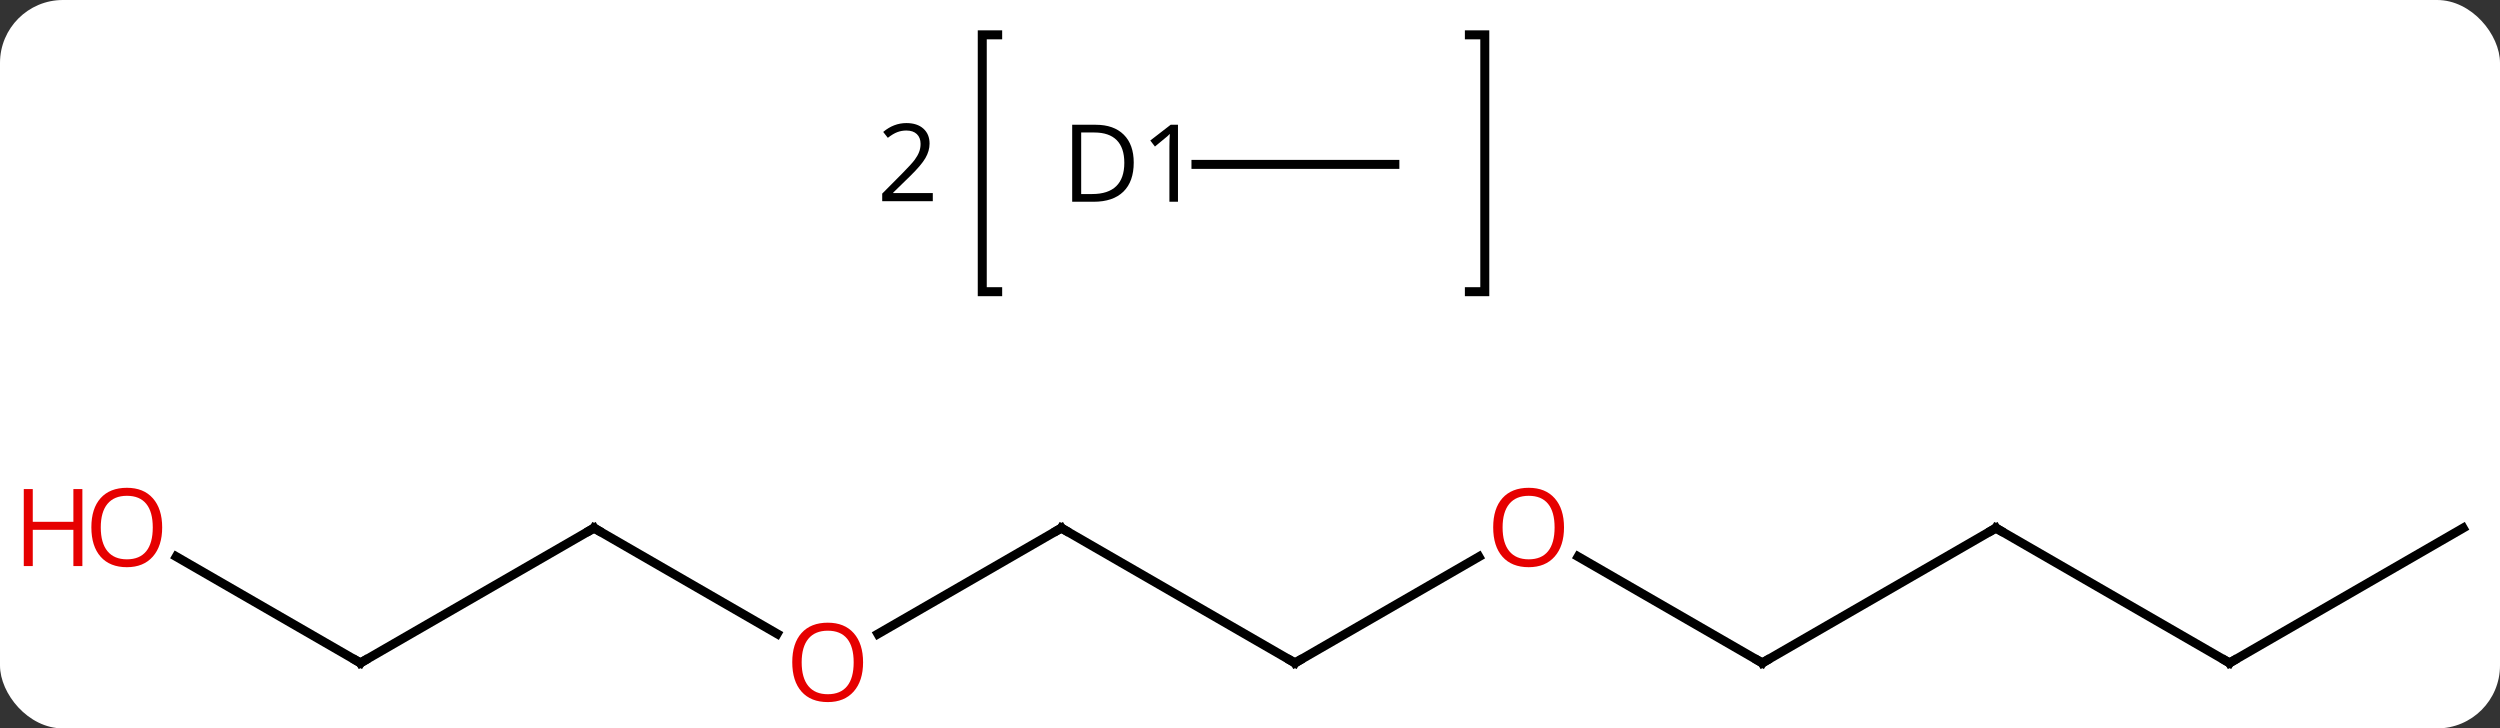 <svg width="278" viewBox="0 0 278 81" style="fill-opacity:1; color-rendering:auto; color-interpolation:auto; text-rendering:auto; stroke:black; stroke-linecap:square; stroke-miterlimit:10; shape-rendering:auto; stroke-opacity:1; fill:black; stroke-dasharray:none; font-weight:normal; stroke-width:1; font-family:'Open Sans'; font-style:normal; stroke-linejoin:miter; font-size:12; stroke-dashoffset:0; image-rendering:auto;" height="81" class="cas-substance-image" xmlns:xlink="http://www.w3.org/1999/xlink" xmlns="http://www.w3.org/2000/svg"><rect x="0" y="0" width="278" height="81" fill="#333333" stroke="none"/><svg class="cas-substance-single-component"><rect y="0" x="0" width="278" stroke="none" ry="7" rx="7" height="81" fill="white" class="cas-substance-group"/><svg y="0" x="0" width="278" viewBox="0 0 278 81" style="fill:black;" height="81" class="cas-substance-single-component-image"><svg><g><g transform="translate(144,46)" style="text-rendering:geometricPrecision; color-rendering:optimizeQuality; color-interpolation:linearRGB; stroke-linecap:butt; image-rendering:optimizeQuality;"><path style="fill:none;" d="M-33.059 -42.126 L-34.773 -42.126 L-34.773 -13.564 L-33.059 -13.564"/><path style="fill:none;" d="M19.395 -42.126 L21.109 -42.126 L21.109 -13.564 L19.395 -13.564"/><path style="stroke:none;" d="M-40.273 -23.626 L-45.898 -23.626 L-45.898 -24.47 L-43.648 -26.736 Q-42.617 -27.782 -42.288 -28.228 Q-41.96 -28.673 -41.796 -29.095 Q-41.632 -29.517 -41.632 -30.001 Q-41.632 -30.689 -42.046 -31.087 Q-42.46 -31.486 -43.21 -31.486 Q-43.742 -31.486 -44.218 -31.306 Q-44.695 -31.126 -45.273 -30.673 L-45.788 -31.329 Q-44.617 -32.314 -43.21 -32.314 Q-42.007 -32.314 -41.32 -31.697 Q-40.632 -31.079 -40.632 -30.032 Q-40.632 -29.22 -41.093 -28.423 Q-41.554 -27.626 -42.804 -26.407 L-44.679 -24.579 L-44.679 -24.532 L-40.273 -24.532 L-40.273 -23.626 Z"/><line y2="12.72" y1="27.72" x2="-25.98" x1="0" style="fill:none;"/><line y2="15.909" y1="27.72" x2="20.457" x1="0" style="fill:none;"/><line y2="24.494" y1="12.72" x2="-46.375" x1="-25.98" style="fill:none;"/><line y2="27.72" y1="15.898" x2="51.963" x1="31.486" style="fill:none;"/><line y2="12.72" y1="24.479" x2="-77.943" x1="-57.577" style="fill:none;"/><line y2="12.72" y1="27.72" x2="77.943" x1="51.963" style="fill:none;"/><line y2="27.72" y1="12.72" x2="-103.923" x1="-77.943" style="fill:none;"/><line y2="27.72" y1="12.72" x2="103.923" x1="77.943" style="fill:none;"/><line y2="15.899" y1="27.72" x2="-124.398" x1="-103.923" style="fill:none;"/><line y2="12.72" y1="27.72" x2="129.903" x1="103.923" style="fill:none;"/><line y2="-27.72" y1="-27.72" x2="11.109" x1="-11.009" style="fill:none;"/><path style="fill:none; stroke-miterlimit:5;" d="M-0.433 27.47 L0 27.72 L0.433 27.47"/><path style="fill:none; stroke-miterlimit:5;" d="M-25.547 12.97 L-25.98 12.72 L-26.413 12.97"/></g><g transform="translate(144,46)" style="stroke-linecap:butt; fill:rgb(230,0,0); text-rendering:geometricPrecision; color-rendering:optimizeQuality; image-rendering:optimizeQuality; font-family:'Open Sans'; stroke:rgb(230,0,0); color-interpolation:linearRGB; stroke-miterlimit:5;"><path style="stroke:none;" d="M29.918 12.65 Q29.918 14.712 28.878 15.892 Q27.839 17.072 25.996 17.072 Q24.105 17.072 23.074 15.908 Q22.043 14.743 22.043 12.634 Q22.043 10.54 23.074 9.392 Q24.105 8.243 25.996 8.243 Q27.855 8.243 28.886 9.415 Q29.918 10.587 29.918 12.65 ZM23.089 12.65 Q23.089 14.384 23.832 15.29 Q24.574 16.197 25.996 16.197 Q27.418 16.197 28.144 15.298 Q28.871 14.4 28.871 12.65 Q28.871 10.915 28.144 10.025 Q27.418 9.134 25.996 9.134 Q24.574 9.134 23.832 10.033 Q23.089 10.931 23.089 12.65 Z"/><path style="stroke:none;" d="M-48.026 27.65 Q-48.026 29.712 -49.065 30.892 Q-50.104 32.072 -51.947 32.072 Q-53.838 32.072 -54.869 30.907 Q-55.901 29.743 -55.901 27.634 Q-55.901 25.54 -54.869 24.392 Q-53.838 23.243 -51.947 23.243 Q-50.088 23.243 -49.057 24.415 Q-48.026 25.587 -48.026 27.65 ZM-54.854 27.65 Q-54.854 29.384 -54.111 30.29 Q-53.369 31.197 -51.947 31.197 Q-50.526 31.197 -49.799 30.298 Q-49.072 29.4 -49.072 27.65 Q-49.072 25.915 -49.799 25.025 Q-50.526 24.134 -51.947 24.134 Q-53.369 24.134 -54.111 25.032 Q-54.854 25.931 -54.854 27.65 Z"/><path style="fill:none; stroke:black;" d="M51.53 27.47 L51.963 27.72 L52.396 27.47"/><path style="fill:none; stroke:black;" d="M-77.51 12.97 L-77.943 12.72 L-78.376 12.97"/><path style="fill:none; stroke:black;" d="M77.51 12.97 L77.943 12.72 L78.376 12.97"/><path style="fill:none; stroke:black;" d="M-103.49 27.47 L-103.923 27.72 L-104.356 27.47"/><path style="fill:none; stroke:black;" d="M103.49 27.47 L103.923 27.72 L104.356 27.47"/><path style="stroke:none;" d="M-125.966 12.65 Q-125.966 14.712 -127.005 15.892 Q-128.044 17.072 -129.887 17.072 Q-131.778 17.072 -132.809 15.908 Q-133.84 14.743 -133.84 12.634 Q-133.84 10.54 -132.809 9.392 Q-131.778 8.243 -129.887 8.243 Q-128.028 8.243 -126.997 9.415 Q-125.966 10.587 -125.966 12.65 ZM-132.794 12.65 Q-132.794 14.384 -132.051 15.29 Q-131.309 16.197 -129.887 16.197 Q-128.465 16.197 -127.739 15.298 Q-127.012 14.4 -127.012 12.65 Q-127.012 10.915 -127.739 10.025 Q-128.465 9.134 -129.887 9.134 Q-131.309 9.134 -132.051 10.033 Q-132.794 10.931 -132.794 12.65 Z"/><path style="stroke:none;" d="M-134.84 16.947 L-135.84 16.947 L-135.84 12.915 L-140.356 12.915 L-140.356 16.947 L-141.356 16.947 L-141.356 8.384 L-140.356 8.384 L-140.356 12.025 L-135.84 12.025 L-135.84 8.384 L-134.84 8.384 L-134.84 16.947 Z"/><path style="fill:black; stroke:none;" d="M-17.929 -27.923 Q-17.929 -25.814 -19.078 -24.689 Q-20.226 -23.564 -22.398 -23.564 L-24.773 -23.564 L-24.773 -32.126 L-22.148 -32.126 Q-20.148 -32.126 -19.038 -31.025 Q-17.929 -29.923 -17.929 -27.923 ZM-18.976 -27.892 Q-18.976 -29.564 -19.82 -30.415 Q-20.663 -31.267 -22.32 -31.267 L-23.773 -31.267 L-23.773 -24.423 L-22.554 -24.423 Q-20.773 -24.423 -19.874 -25.298 Q-18.976 -26.173 -18.976 -27.892 ZM-13.009 -23.564 L-13.962 -23.564 L-13.962 -29.673 Q-13.962 -30.439 -13.915 -31.111 Q-14.025 -30.986 -14.181 -30.853 Q-14.337 -30.72 -15.572 -29.704 L-16.087 -30.376 L-13.822 -32.126 L-13.009 -32.126 L-13.009 -23.564 Z"/></g></g></svg></svg></svg></svg>
